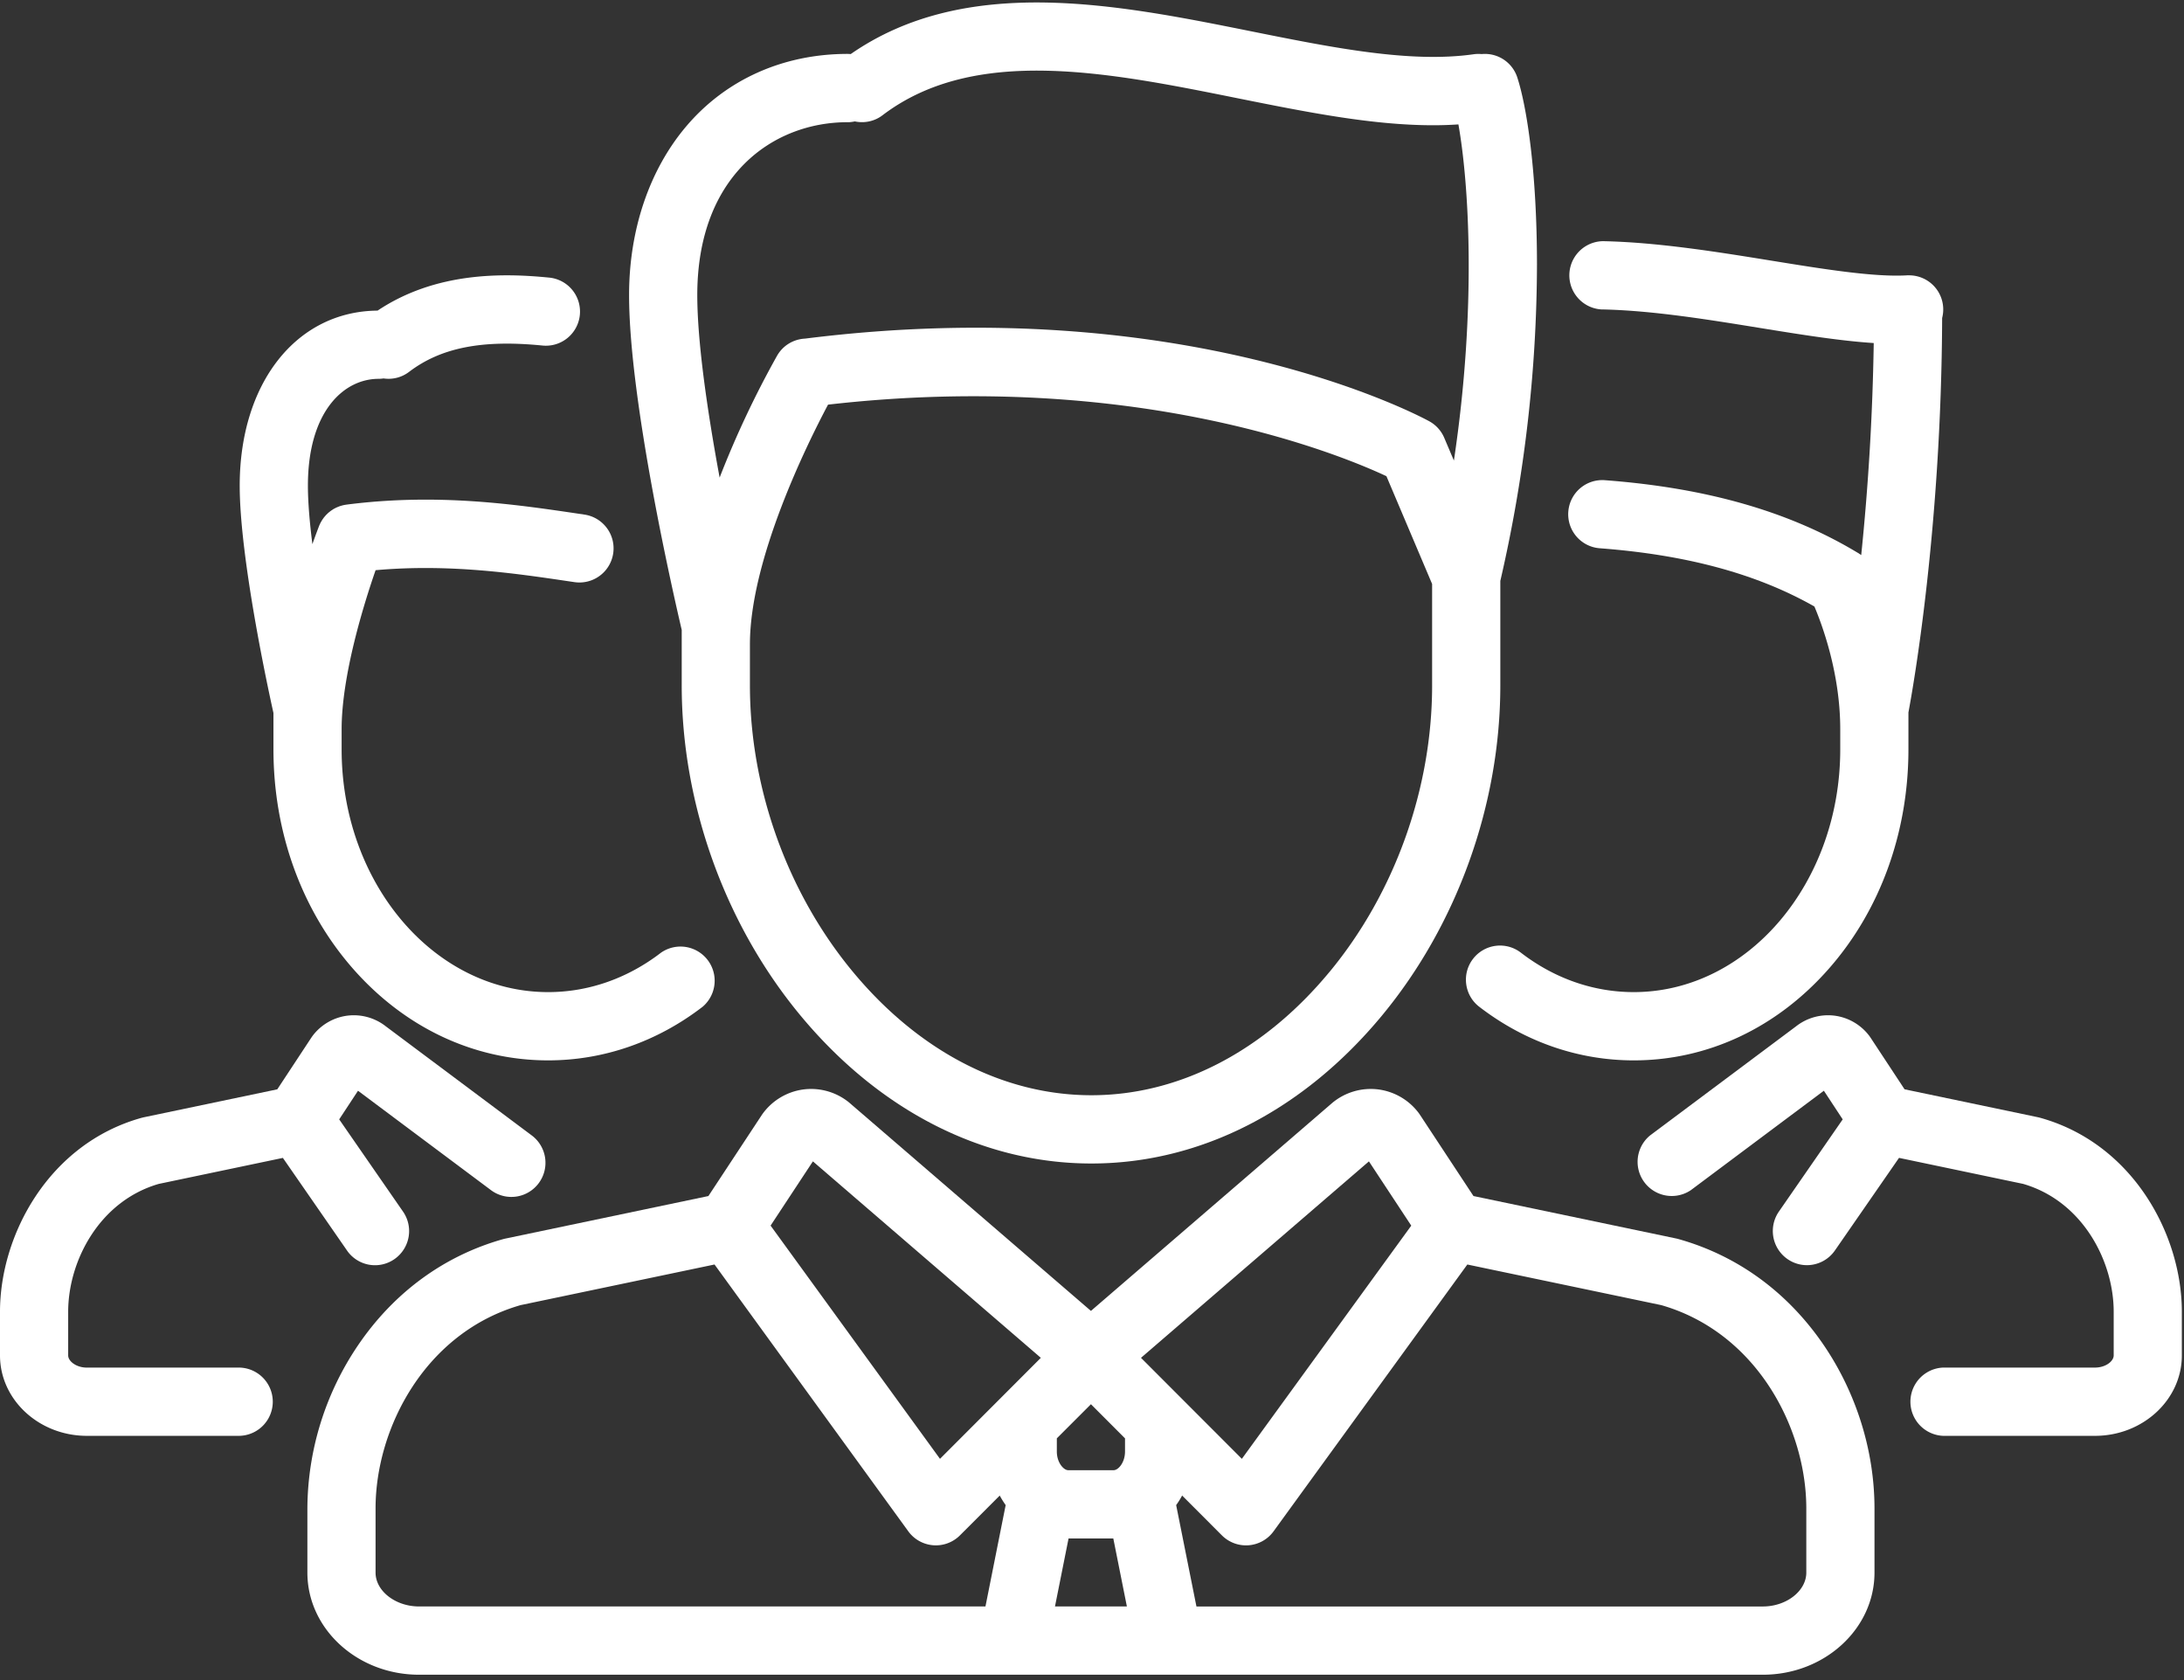 <svg width="78" height="60" viewBox="0 0 78 60" xmlns="http://www.w3.org/2000/svg"><rect x="0" y="0" width="78" height="60" fill="#333333" stroke="none"/><title>ico-team</title><g fill="#FFF" fill-rule="evenodd"><path d="M24.347 24.474c0 4.24 1.544 8.535 4.233 11.782 2.83 3.415 6.522 5.296 10.399 5.296 3.875 0 7.563-1.88 10.385-5.293 2.68-3.243 4.219-7.536 4.219-11.777v-3.736a50.629 50.629 0 0 0 1.309-11.302c-.002-3.331-.364-5.633-.702-6.676a1.216 1.216 0 0 0-1.274-.837 1.236 1.236 0 0 0-.282.006c-2.264.324-5.042-.234-7.983-.826-4.766-.957-10.15-2.039-14.268.82a1.349 1.349 0 0 0-.111-.006c-2.311 0-4.363.924-5.778 2.604-1.307 1.55-2.027 3.684-2.027 6.008 0 3.805 1.617 10.839 1.88 11.959v1.978zm23.14 10.23c-2.35 2.844-5.372 4.41-8.508 4.41-3.14 0-6.166-1.568-8.524-4.414-2.334-2.817-3.672-6.544-3.672-10.226v-1.462c0-3.015 2.022-7.114 2.79-8.561 10.95-1.252 18.278 1.775 19.942 2.555l1.632 3.85v3.626c0 3.683-1.334 7.41-3.66 10.223zM30.272 4.365c.088 0 .174-.011.257-.029.335.071.697.003.99-.22 3.284-2.497 8.047-1.54 12.653-.613 2.465.495 4.822.97 7.014.97.303 0 .604-.01.9-.03.368 2.065.663 6.508-.161 12.005l-.344-.81a1.218 1.218 0 0 0-.537-.594c-.35-.192-8.702-4.66-22.295-2.951-.399.02-.78.235-.994.607a34.464 34.464 0 0 0-2.054 4.356c-.417-2.257-.798-4.797-.798-6.518 0-4.265 2.696-6.174 5.369-6.174z"/><path d="M59.947 44.251a.897.897 0 0 0-.079-.02l-7.244-1.517-1.915-2.907c-.013-.021-.028-.041-.042-.06a2.15 2.15 0 0 0-1.455-.842 2.148 2.148 0 0 0-1.637.488l-8.613 7.423-8.614-7.423-.023-.02a2.149 2.149 0 0 0-1.613-.468 2.149 2.149 0 0 0-1.497.902L25.3 42.714l-7.244 1.518a.949.949 0 0 0-.08.019c-2.105.59-3.898 1.898-5.181 3.781a10.474 10.474 0 0 0-1.817 5.839v2.291c0 2.012 1.788 3.647 3.987 3.647h47.994c2.198 0 3.987-1.635 3.987-3.647v-2.291c0-2.048-.645-4.121-1.816-5.839-1.285-1.883-3.076-3.19-5.183-3.781zM48.89 41.476l1.512 2.295-6.05 8.328-3.602-3.607 8.14-7.016zM38.163 54.943h1.598l.485 2.428h-2.568l.485-2.428zm2.016-3.106c0 .401-.244.668-.405.668H38.15c-.161 0-.406-.267-.406-.668v-.47l1.218-1.218 1.217 1.219v.47zM29.032 41.476l8.141 7.016-3.602 3.607-6.05-8.329 1.511-2.294zM13.413 56.162v-2.291c0-2.876 1.78-6.286 5.183-7.262l6.923-1.45 6.92 9.528a1.216 1.216 0 0 0 1.846.144l1.42-1.42c.064.118.135.233.212.34l-.722 3.62h-20.23c-.842 0-1.552-.553-1.552-1.209zm51.098 0c0 .656-.711 1.21-1.551 1.21H42.73l-.724-3.62a3.06 3.06 0 0 0 .213-.342l1.42 1.422a1.216 1.216 0 0 0 1.846-.145l6.92-9.528 6.923 1.45c3.403.976 5.183 4.386 5.183 7.262v2.291zM9.766 26.76c0 2.963 1.007 5.742 2.834 7.827 1.855 2.116 4.332 3.282 6.976 3.282 1.98 0 3.89-.662 5.518-1.915a1.22 1.22 0 0 0-1.484-1.933c-1.2.923-2.594 1.41-4.034 1.41-4.067 0-7.375-3.89-7.375-8.67v-.717c0-1.926.795-4.477 1.213-5.681 2.627-.234 4.973.111 6.89.395l.217.032a1.219 1.219 0 0 0 .355-2.412l-.216-.032c-2.238-.332-5.022-.743-8.274-.326l-.011.002h-.002l-.012.002a1 1 0 0 0-.104.019c-.02.004-.038.01-.057.015-.018.005-.038.01-.056.017-.024.007-.046.017-.07.026l-.039.016a.753.753 0 0 0-.069.034.593.593 0 0 0-.097.057l-.041.026a1.16 1.16 0 0 0-.048.037l-.047.037-.037.034-.05.049-.028.032-.049.057-.026.037a.7.7 0 0 0-.041.06l-.03.051c-.01.017-.02.033-.028.05a1.356 1.356 0 0 0-.046.1c0 .003-.002.005-.003.008v.001l-.004.009c-.02.054-.109.282-.234.637-.098-.774-.16-1.505-.16-2.09 0-2.634 1.269-3.814 2.527-3.814.06 0 .118-.006.175-.014a1.207 1.207 0 0 0 .91-.234c1.137-.864 2.603-1.155 4.753-.942a1.219 1.219 0 1 0 .24-2.426c-1.65-.163-4.04-.207-6.117 1.18-2.901.023-4.924 2.587-4.924 6.251 0 2.567 1.01 7.246 1.205 8.119v1.298z"/><path d="M8.523 48.841h-5.42c-.382 0-.668-.23-.668-.434v-1.56c0-1.808 1.11-3.95 3.234-4.566l4.434-.929 2.29 3.307a1.214 1.214 0 0 0 1.694.308 1.22 1.22 0 0 0 .307-1.697l-2.28-3.294.672-1.022 4.75 3.55a1.216 1.216 0 0 0 1.703-.248 1.22 1.22 0 0 0-.247-1.706l-5.212-3.896a1.853 1.853 0 0 0-1.364-.383c-.497.06-.955.325-1.255.726l-.042.06-1.216 1.846-4.775 1a2.427 2.427 0 0 0-.08.02C1.735 40.852 0 44.11 0 46.846v1.56c0 1.583 1.392 2.872 3.103 2.872h5.42a1.218 1.218 0 0 0 0-2.438zM57.201 11.05c1.79.036 3.77.356 5.684.667 1.446.234 2.831.457 4.034.534a87.145 87.145 0 0 1-.447 7.573.859.859 0 0 0-.066-.045l-.026-.019-.032-.019a.092.092 0 0 1-.005-.002c-2.437-1.47-5.39-2.317-9.027-2.59a1.217 1.217 0 0 0-1.305 1.124 1.218 1.218 0 0 0 1.123 1.307c3.103.234 5.615.915 7.666 2.08.289.682.923 2.405.923 4.384v.717c0 4.78-3.308 8.67-7.375 8.67-1.44 0-2.835-.487-4.033-1.41a1.217 1.217 0 0 0-1.708.224c-.41.533-.31 1.3.224 1.71 1.628 1.252 3.535 1.914 5.517 1.914 2.644 0 5.12-1.166 6.975-3.282 1.829-2.085 2.835-4.864 2.835-7.826v-1.317c.172-.912 1.176-6.587 1.204-14.087a1.218 1.218 0 0 0-1.186-1.524l-.03-.002c-.025 0-.048.003-.07.004-1.18.061-2.939-.223-4.803-.525-1.904-.308-4.062-.658-6.024-.697a1.22 1.22 0 0 0-.048 2.438zm15.674 28.872l-.08-.02-4.775-1-1.215-1.845-.042-.06a1.855 1.855 0 0 0-1.254-.726 1.852 1.852 0 0 0-1.365.383l-5.212 3.895a1.22 1.22 0 0 0 1.457 1.954l4.749-3.55.673 1.023-2.28 3.294a1.22 1.22 0 0 0 .999 1.913c.386 0 .765-.183 1.002-.524l2.29-3.308 4.433.929c2.123.617 3.234 2.758 3.234 4.566v1.56c0 .206-.285.434-.668.434H69.4a1.22 1.22 0 0 0 0 2.438h5.42c1.71 0 3.103-1.288 3.103-2.872v-1.56c0-2.736-1.734-5.994-5.049-6.924z"/></g></svg>